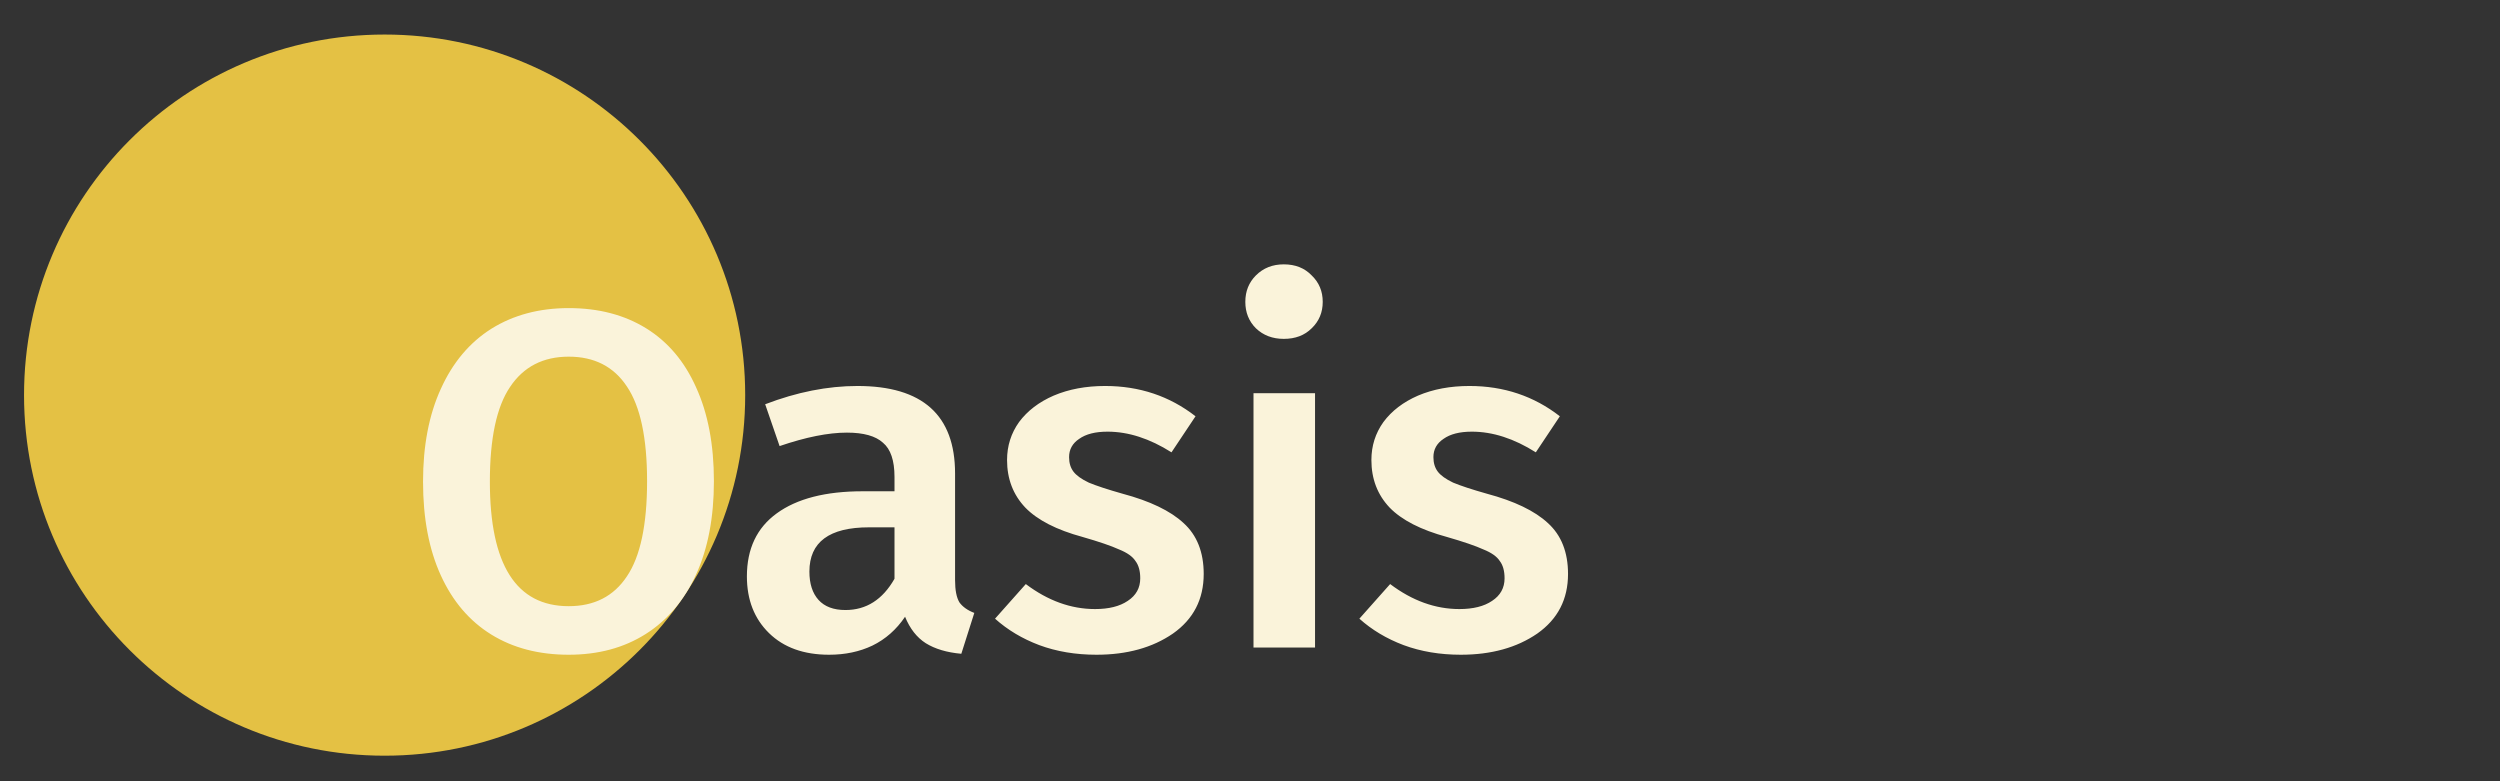 <svg width="208" height="65" viewBox="0 0 208 65" fill="none" xmlns="http://www.w3.org/2000/svg">
<rect x="0" y="0" width="208" height="65" fill="#333333" stroke="none"/>
<circle cx="32" cy="32.874" r="30" fill="#E4C144"/>
<path d="M47.317 25.634C49.797 25.634 51.943 26.194 53.757 27.314C55.57 28.434 56.957 30.074 57.917 32.234C58.903 34.394 59.397 36.994 59.397 40.034C59.397 43.047 58.903 45.634 57.917 47.794C56.93 49.954 55.53 51.607 53.717 52.754C51.903 53.901 49.77 54.474 47.317 54.474C44.837 54.474 42.69 53.914 40.877 52.794C39.063 51.674 37.663 50.034 36.677 47.874C35.69 45.714 35.197 43.114 35.197 40.074C35.197 37.087 35.69 34.514 36.677 32.354C37.663 30.167 39.063 28.501 40.877 27.354C42.717 26.207 44.863 25.634 47.317 25.634ZM47.317 29.674C45.183 29.674 43.557 30.514 42.437 32.194C41.317 33.847 40.757 36.474 40.757 40.074C40.757 46.981 42.943 50.434 47.317 50.434C49.45 50.434 51.063 49.607 52.157 47.954C53.277 46.301 53.837 43.661 53.837 40.034C53.837 36.434 53.277 33.807 52.157 32.154C51.063 30.501 49.45 29.674 47.317 29.674ZM79.462 48.274C79.462 49.101 79.582 49.714 79.822 50.114C80.089 50.487 80.502 50.781 81.062 50.994L79.982 54.394C78.782 54.287 77.796 53.994 77.022 53.514C76.275 53.034 75.702 52.301 75.302 51.314C74.582 52.381 73.675 53.181 72.582 53.714C71.516 54.221 70.316 54.474 68.982 54.474C66.876 54.474 65.209 53.874 63.982 52.674C62.755 51.474 62.142 49.901 62.142 47.954C62.142 45.661 62.969 43.914 64.622 42.714C66.302 41.487 68.689 40.874 71.782 40.874H74.422V39.674C74.422 38.314 74.102 37.367 73.462 36.834C72.849 36.274 71.849 35.994 70.462 35.994C68.915 35.994 67.049 36.367 64.862 37.114L63.662 33.634C66.302 32.621 68.862 32.114 71.342 32.114C76.755 32.114 79.462 34.541 79.462 39.394V48.274ZM70.342 50.754C72.076 50.754 73.436 49.887 74.422 48.154V43.874H72.302C68.996 43.874 67.342 45.101 67.342 47.554C67.342 48.567 67.596 49.354 68.102 49.914C68.609 50.474 69.356 50.754 70.342 50.754ZM91.948 32.114C94.801 32.114 97.308 32.954 99.468 34.634L97.468 37.634C95.654 36.487 93.881 35.914 92.147 35.914C91.134 35.914 90.347 36.114 89.787 36.514C89.228 36.887 88.948 37.394 88.948 38.034C88.948 38.514 89.067 38.914 89.308 39.234C89.547 39.554 89.974 39.861 90.588 40.154C91.228 40.421 92.161 40.727 93.388 41.074C95.681 41.687 97.374 42.501 98.468 43.514C99.588 44.527 100.148 45.941 100.148 47.754C100.148 49.861 99.294 51.514 97.588 52.714C95.881 53.887 93.761 54.474 91.228 54.474C89.494 54.474 87.907 54.207 86.468 53.674C85.054 53.141 83.828 52.407 82.787 51.474L85.347 48.594C87.188 49.981 89.108 50.674 91.108 50.674C92.254 50.674 93.161 50.447 93.828 49.994C94.521 49.541 94.868 48.914 94.868 48.114C94.868 47.501 94.734 47.021 94.468 46.674C94.228 46.301 93.774 45.981 93.108 45.714C92.468 45.421 91.454 45.074 90.067 44.674C87.907 44.087 86.321 43.274 85.308 42.234C84.294 41.167 83.787 39.847 83.787 38.274C83.787 37.101 84.121 36.047 84.787 35.114C85.481 34.181 86.441 33.447 87.668 32.914C88.921 32.381 90.347 32.114 91.948 32.114ZM109.411 32.714V53.874H104.291V32.714H109.411ZM106.811 21.994C107.771 21.994 108.544 22.301 109.131 22.914C109.744 23.501 110.051 24.234 110.051 25.114C110.051 25.994 109.744 26.727 109.131 27.314C108.544 27.901 107.771 28.194 106.811 28.194C105.878 28.194 105.104 27.901 104.491 27.314C103.904 26.727 103.611 25.994 103.611 25.114C103.611 24.234 103.904 23.501 104.491 22.914C105.104 22.301 105.878 21.994 106.811 21.994ZM122.26 32.114C125.113 32.114 127.62 32.954 129.78 34.634L127.78 37.634C125.967 36.487 124.193 35.914 122.46 35.914C121.447 35.914 120.66 36.114 120.1 36.514C119.54 36.887 119.26 37.394 119.26 38.034C119.26 38.514 119.38 38.914 119.62 39.234C119.86 39.554 120.287 39.861 120.9 40.154C121.54 40.421 122.473 40.727 123.7 41.074C125.993 41.687 127.687 42.501 128.78 43.514C129.9 44.527 130.46 45.941 130.46 47.754C130.46 49.861 129.607 51.514 127.9 52.714C126.193 53.887 124.073 54.474 121.54 54.474C119.807 54.474 118.22 54.207 116.78 53.674C115.367 53.141 114.14 52.407 113.1 51.474L115.66 48.594C117.5 49.981 119.42 50.674 121.42 50.674C122.567 50.674 123.473 50.447 124.14 49.994C124.833 49.541 125.18 48.914 125.18 48.114C125.18 47.501 125.047 47.021 124.78 46.674C124.54 46.301 124.087 45.981 123.42 45.714C122.78 45.421 121.767 45.074 120.38 44.674C118.22 44.087 116.633 43.274 115.62 42.234C114.607 41.167 114.1 39.847 114.1 38.274C114.1 37.101 114.433 36.047 115.1 35.114C115.793 34.181 116.753 33.447 117.98 32.914C119.233 32.381 120.66 32.114 122.26 32.114Z" fill="#FAF3DA"/>
</svg>
